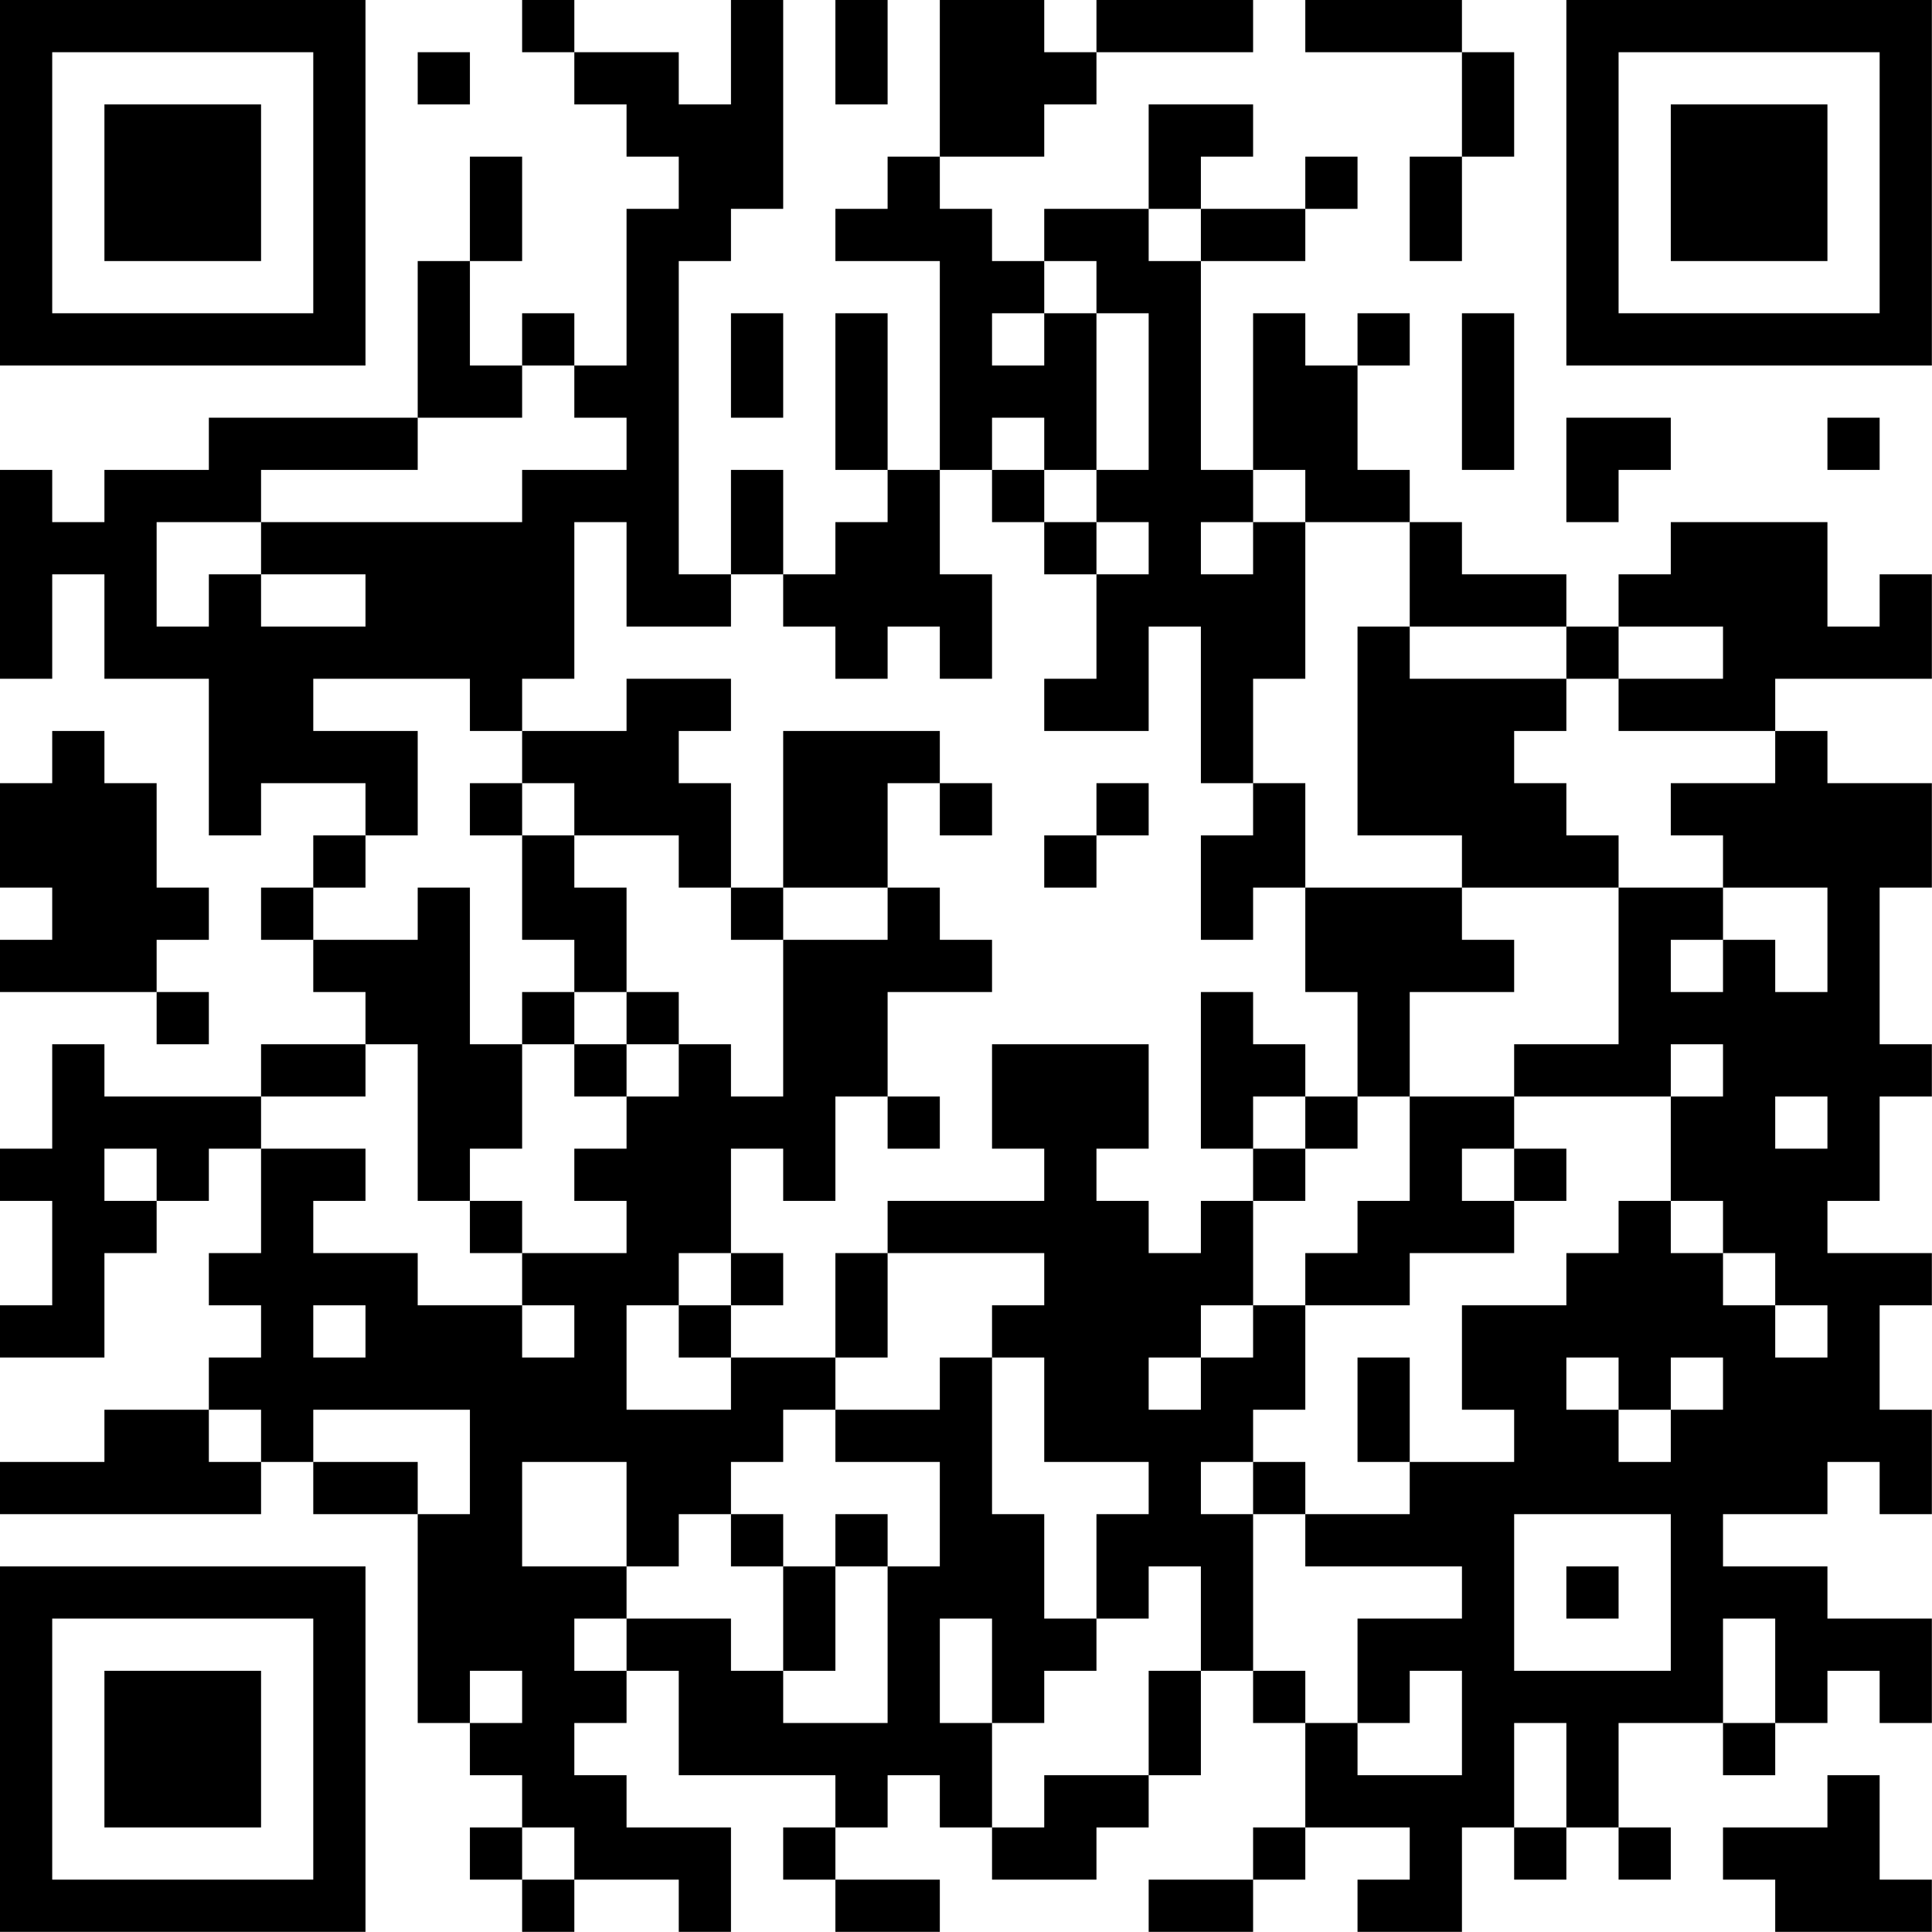 <?xml version="1.0" encoding="UTF-8"?>
<svg xmlns="http://www.w3.org/2000/svg" version="1.1" width="200" height="200" viewBox="0 0 200 200"><rect x="0" y="0" width="200" height="200" fill="#ffffff"/><g transform="scale(5.405)"><g transform="translate(0,0)"><path fill-rule="evenodd" d="M10 0L10 1L11 1L11 2L12 2L12 3L13 3L13 4L12 4L12 7L11 7L11 6L10 6L10 7L9 7L9 5L10 5L10 3L9 3L9 5L8 5L8 8L4 8L4 9L2 9L2 10L1 10L1 9L0 9L0 13L1 13L1 11L2 11L2 13L4 13L4 16L5 16L5 15L7 15L7 16L6 16L6 17L5 17L5 18L6 18L6 19L7 19L7 20L5 20L5 21L2 21L2 20L1 20L1 22L0 22L0 23L1 23L1 25L0 25L0 26L2 26L2 24L3 24L3 23L4 23L4 22L5 22L5 24L4 24L4 25L5 25L5 26L4 26L4 27L2 27L2 28L0 28L0 29L5 29L5 28L6 28L6 29L8 29L8 33L9 33L9 34L10 34L10 35L9 35L9 36L10 36L10 37L11 37L11 36L13 36L13 37L14 37L14 35L12 35L12 34L11 34L11 33L12 33L12 32L13 32L13 34L16 34L16 35L15 35L15 36L16 36L16 37L18 37L18 36L16 36L16 35L17 35L17 34L18 34L18 35L19 35L19 36L21 36L21 35L22 35L22 34L23 34L23 32L24 32L24 33L25 33L25 35L24 35L24 36L22 36L22 37L24 37L24 36L25 36L25 35L27 35L27 36L26 36L26 37L28 37L28 35L29 35L29 36L30 36L30 35L31 35L31 36L32 36L32 35L31 35L31 33L33 33L33 34L34 34L34 33L35 33L35 32L36 32L36 33L37 33L37 31L35 31L35 30L33 30L33 29L35 29L35 28L36 28L36 29L37 29L37 27L36 27L36 25L37 25L37 24L35 24L35 23L36 23L36 21L37 21L37 20L36 20L36 17L37 17L37 15L35 15L35 14L34 14L34 13L37 13L37 11L36 11L36 12L35 12L35 10L32 10L32 11L31 11L31 12L30 12L30 11L28 11L28 10L27 10L27 9L26 9L26 7L27 7L27 6L26 6L26 7L25 7L25 6L24 6L24 9L23 9L23 5L25 5L25 4L26 4L26 3L25 3L25 4L23 4L23 3L24 3L24 2L22 2L22 4L20 4L20 5L19 5L19 4L18 4L18 3L20 3L20 2L21 2L21 1L24 1L24 0L21 0L21 1L20 1L20 0L18 0L18 3L17 3L17 4L16 4L16 5L18 5L18 9L17 9L17 6L16 6L16 9L17 9L17 10L16 10L16 11L15 11L15 9L14 9L14 11L13 11L13 5L14 5L14 4L15 4L15 0L14 0L14 2L13 2L13 1L11 1L11 0ZM16 0L16 2L17 2L17 0ZM25 0L25 1L28 1L28 3L27 3L27 5L28 5L28 3L29 3L29 1L28 1L28 0ZM8 1L8 2L9 2L9 1ZM22 4L22 5L23 5L23 4ZM20 5L20 6L19 6L19 7L20 7L20 6L21 6L21 9L20 9L20 8L19 8L19 9L18 9L18 11L19 11L19 13L18 13L18 12L17 12L17 13L16 13L16 12L15 12L15 11L14 11L14 12L12 12L12 10L11 10L11 13L10 13L10 14L9 14L9 13L6 13L6 14L8 14L8 16L7 16L7 17L6 17L6 18L8 18L8 17L9 17L9 20L10 20L10 22L9 22L9 23L8 23L8 20L7 20L7 21L5 21L5 22L7 22L7 23L6 23L6 24L8 24L8 25L10 25L10 26L11 26L11 25L10 25L10 24L12 24L12 23L11 23L11 22L12 22L12 21L13 21L13 20L14 20L14 21L15 21L15 18L17 18L17 17L18 17L18 18L19 18L19 19L17 19L17 21L16 21L16 23L15 23L15 22L14 22L14 24L13 24L13 25L12 25L12 27L14 27L14 26L16 26L16 27L15 27L15 28L14 28L14 29L13 29L13 30L12 30L12 28L10 28L10 30L12 30L12 31L11 31L11 32L12 32L12 31L14 31L14 32L15 32L15 33L17 33L17 30L18 30L18 28L16 28L16 27L18 27L18 26L19 26L19 29L20 29L20 31L21 31L21 32L20 32L20 33L19 33L19 31L18 31L18 33L19 33L19 35L20 35L20 34L22 34L22 32L23 32L23 30L22 30L22 31L21 31L21 29L22 29L22 28L20 28L20 26L19 26L19 25L20 25L20 24L17 24L17 23L20 23L20 22L19 22L19 20L22 20L22 22L21 22L21 23L22 23L22 24L23 24L23 23L24 23L24 25L23 25L23 26L22 26L22 27L23 27L23 26L24 26L24 25L25 25L25 27L24 27L24 28L23 28L23 29L24 29L24 32L25 32L25 33L26 33L26 34L28 34L28 32L27 32L27 33L26 33L26 31L28 31L28 30L25 30L25 29L27 29L27 28L29 28L29 27L28 27L28 25L30 25L30 24L31 24L31 23L32 23L32 24L33 24L33 25L34 25L34 26L35 26L35 25L34 25L34 24L33 24L33 23L32 23L32 21L33 21L33 20L32 20L32 21L29 21L29 20L31 20L31 17L33 17L33 18L32 18L32 19L33 19L33 18L34 18L34 19L35 19L35 17L33 17L33 16L32 16L32 15L34 15L34 14L31 14L31 13L33 13L33 12L31 12L31 13L30 13L30 12L27 12L27 10L25 10L25 9L24 9L24 10L23 10L23 11L24 11L24 10L25 10L25 13L24 13L24 15L23 15L23 12L22 12L22 14L20 14L20 13L21 13L21 11L22 11L22 10L21 10L21 9L22 9L22 6L21 6L21 5ZM14 6L14 8L15 8L15 6ZM28 6L28 9L29 9L29 6ZM10 7L10 8L8 8L8 9L5 9L5 10L3 10L3 12L4 12L4 11L5 11L5 12L7 12L7 11L5 11L5 10L10 10L10 9L12 9L12 8L11 8L11 7ZM30 8L30 10L31 10L31 9L32 9L32 8ZM35 8L35 9L36 9L36 8ZM19 9L19 10L20 10L20 11L21 11L21 10L20 10L20 9ZM26 12L26 16L28 16L28 17L25 17L25 15L24 15L24 16L23 16L23 18L24 18L24 17L25 17L25 19L26 19L26 21L25 21L25 20L24 20L24 19L23 19L23 22L24 22L24 23L25 23L25 22L26 22L26 21L27 21L27 23L26 23L26 24L25 24L25 25L27 25L27 24L29 24L29 23L30 23L30 22L29 22L29 21L27 21L27 19L29 19L29 18L28 18L28 17L31 17L31 16L30 16L30 15L29 15L29 14L30 14L30 13L27 13L27 12ZM12 13L12 14L10 14L10 15L9 15L9 16L10 16L10 18L11 18L11 19L10 19L10 20L11 20L11 21L12 21L12 20L13 20L13 19L12 19L12 17L11 17L11 16L13 16L13 17L14 17L14 18L15 18L15 17L17 17L17 15L18 15L18 16L19 16L19 15L18 15L18 14L15 14L15 17L14 17L14 15L13 15L13 14L14 14L14 13ZM1 14L1 15L0 15L0 17L1 17L1 18L0 18L0 19L3 19L3 20L4 20L4 19L3 19L3 18L4 18L4 17L3 17L3 15L2 15L2 14ZM10 15L10 16L11 16L11 15ZM21 15L21 16L20 16L20 17L21 17L21 16L22 16L22 15ZM11 19L11 20L12 20L12 19ZM17 21L17 22L18 22L18 21ZM24 21L24 22L25 22L25 21ZM34 21L34 22L35 22L35 21ZM2 22L2 23L3 23L3 22ZM28 22L28 23L29 23L29 22ZM9 23L9 24L10 24L10 23ZM14 24L14 25L13 25L13 26L14 26L14 25L15 25L15 24ZM16 24L16 26L17 26L17 24ZM6 25L6 26L7 26L7 25ZM26 26L26 28L27 28L27 26ZM30 26L30 27L31 27L31 28L32 28L32 27L33 27L33 26L32 26L32 27L31 27L31 26ZM4 27L4 28L5 28L5 27ZM6 27L6 28L8 28L8 29L9 29L9 27ZM24 28L24 29L25 29L25 28ZM14 29L14 30L15 30L15 32L16 32L16 30L17 30L17 29L16 29L16 30L15 30L15 29ZM29 29L29 32L32 32L32 29ZM30 30L30 31L31 31L31 30ZM33 31L33 33L34 33L34 31ZM9 32L9 33L10 33L10 32ZM29 33L29 35L30 35L30 33ZM35 34L35 35L33 35L33 36L34 36L34 37L37 37L37 36L36 36L36 34ZM10 35L10 36L11 36L11 35ZM0 0L0 7L7 7L7 0ZM1 1L1 6L6 6L6 1ZM2 2L2 5L5 5L5 2ZM30 0L30 7L37 7L37 0ZM31 1L31 6L36 6L36 1ZM32 2L32 5L35 5L35 2ZM0 30L0 37L7 37L7 30ZM1 31L1 36L6 36L6 31ZM2 32L2 35L5 35L5 32Z" fill="#000000"/></g></g></svg>

